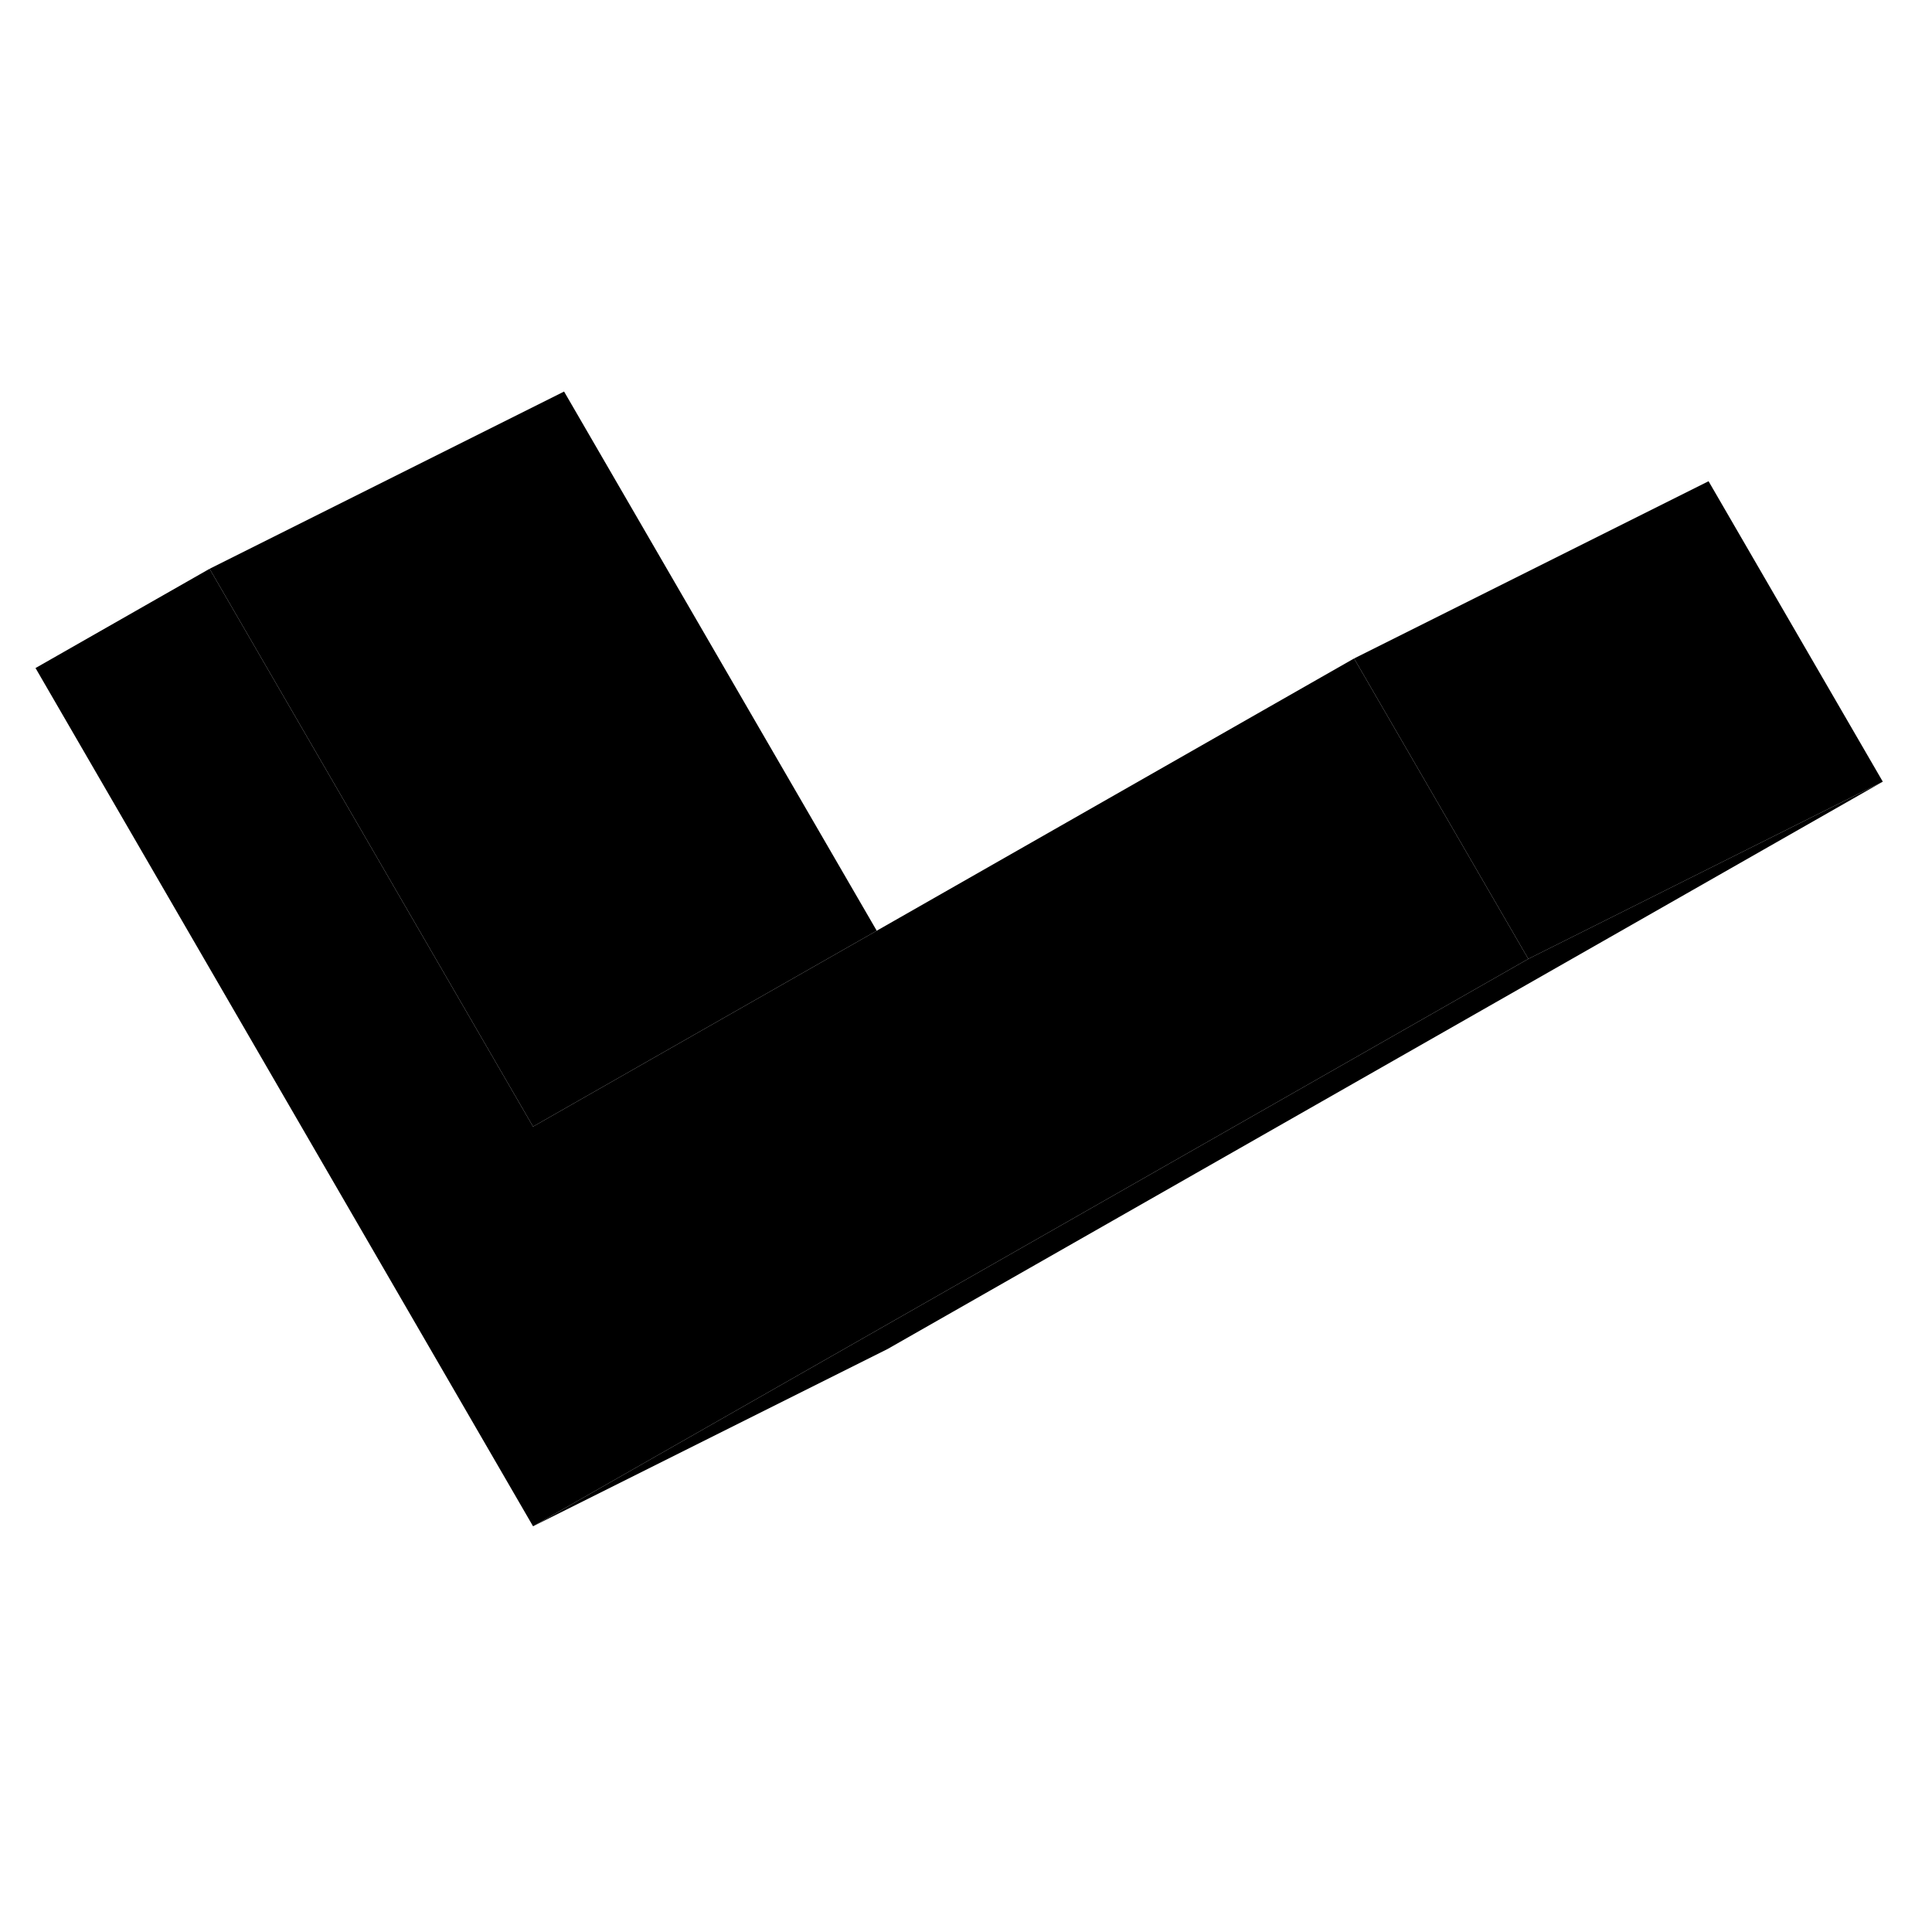 <svg width="24" height="24" viewBox="0 0 109 69" class="pr-icon-iso-duotone-secondary" xmlns="http://www.w3.org/2000/svg" stroke-width="1px" stroke-linecap="round" stroke-linejoin="round">
    <path d="M86.224 34.1L49.464 55.06L30.074 66.11L2.004 17.69L11.824 12.09L30.074 43.56L39.634 38.11L49.464 32.51L76.394 17.15L77.004 18.2L86.224 34.1Z" class="pr-icon-iso-duotone-primary-stroke" stroke-linejoin="round"/>
    <path d="M106.224 24.1L86.224 34.1L77.004 18.2L76.394 17.15L96.394 7.15L106.224 24.1Z" class="pr-icon-iso-duotone-primary-stroke" stroke-linejoin="round"/>
    <path d="M106.224 24.1L50.074 56.11L30.074 66.11L49.464 55.06L86.224 34.1L106.224 24.1Z" class="pr-icon-iso-duotone-primary-stroke" stroke-linejoin="round"/>
    <path d="M49.464 32.51L39.634 38.11L30.074 43.56L11.824 12.09L31.824 2.09L49.464 32.51Z" class="pr-icon-iso-duotone-primary-stroke" stroke-linejoin="round"/>
</svg>